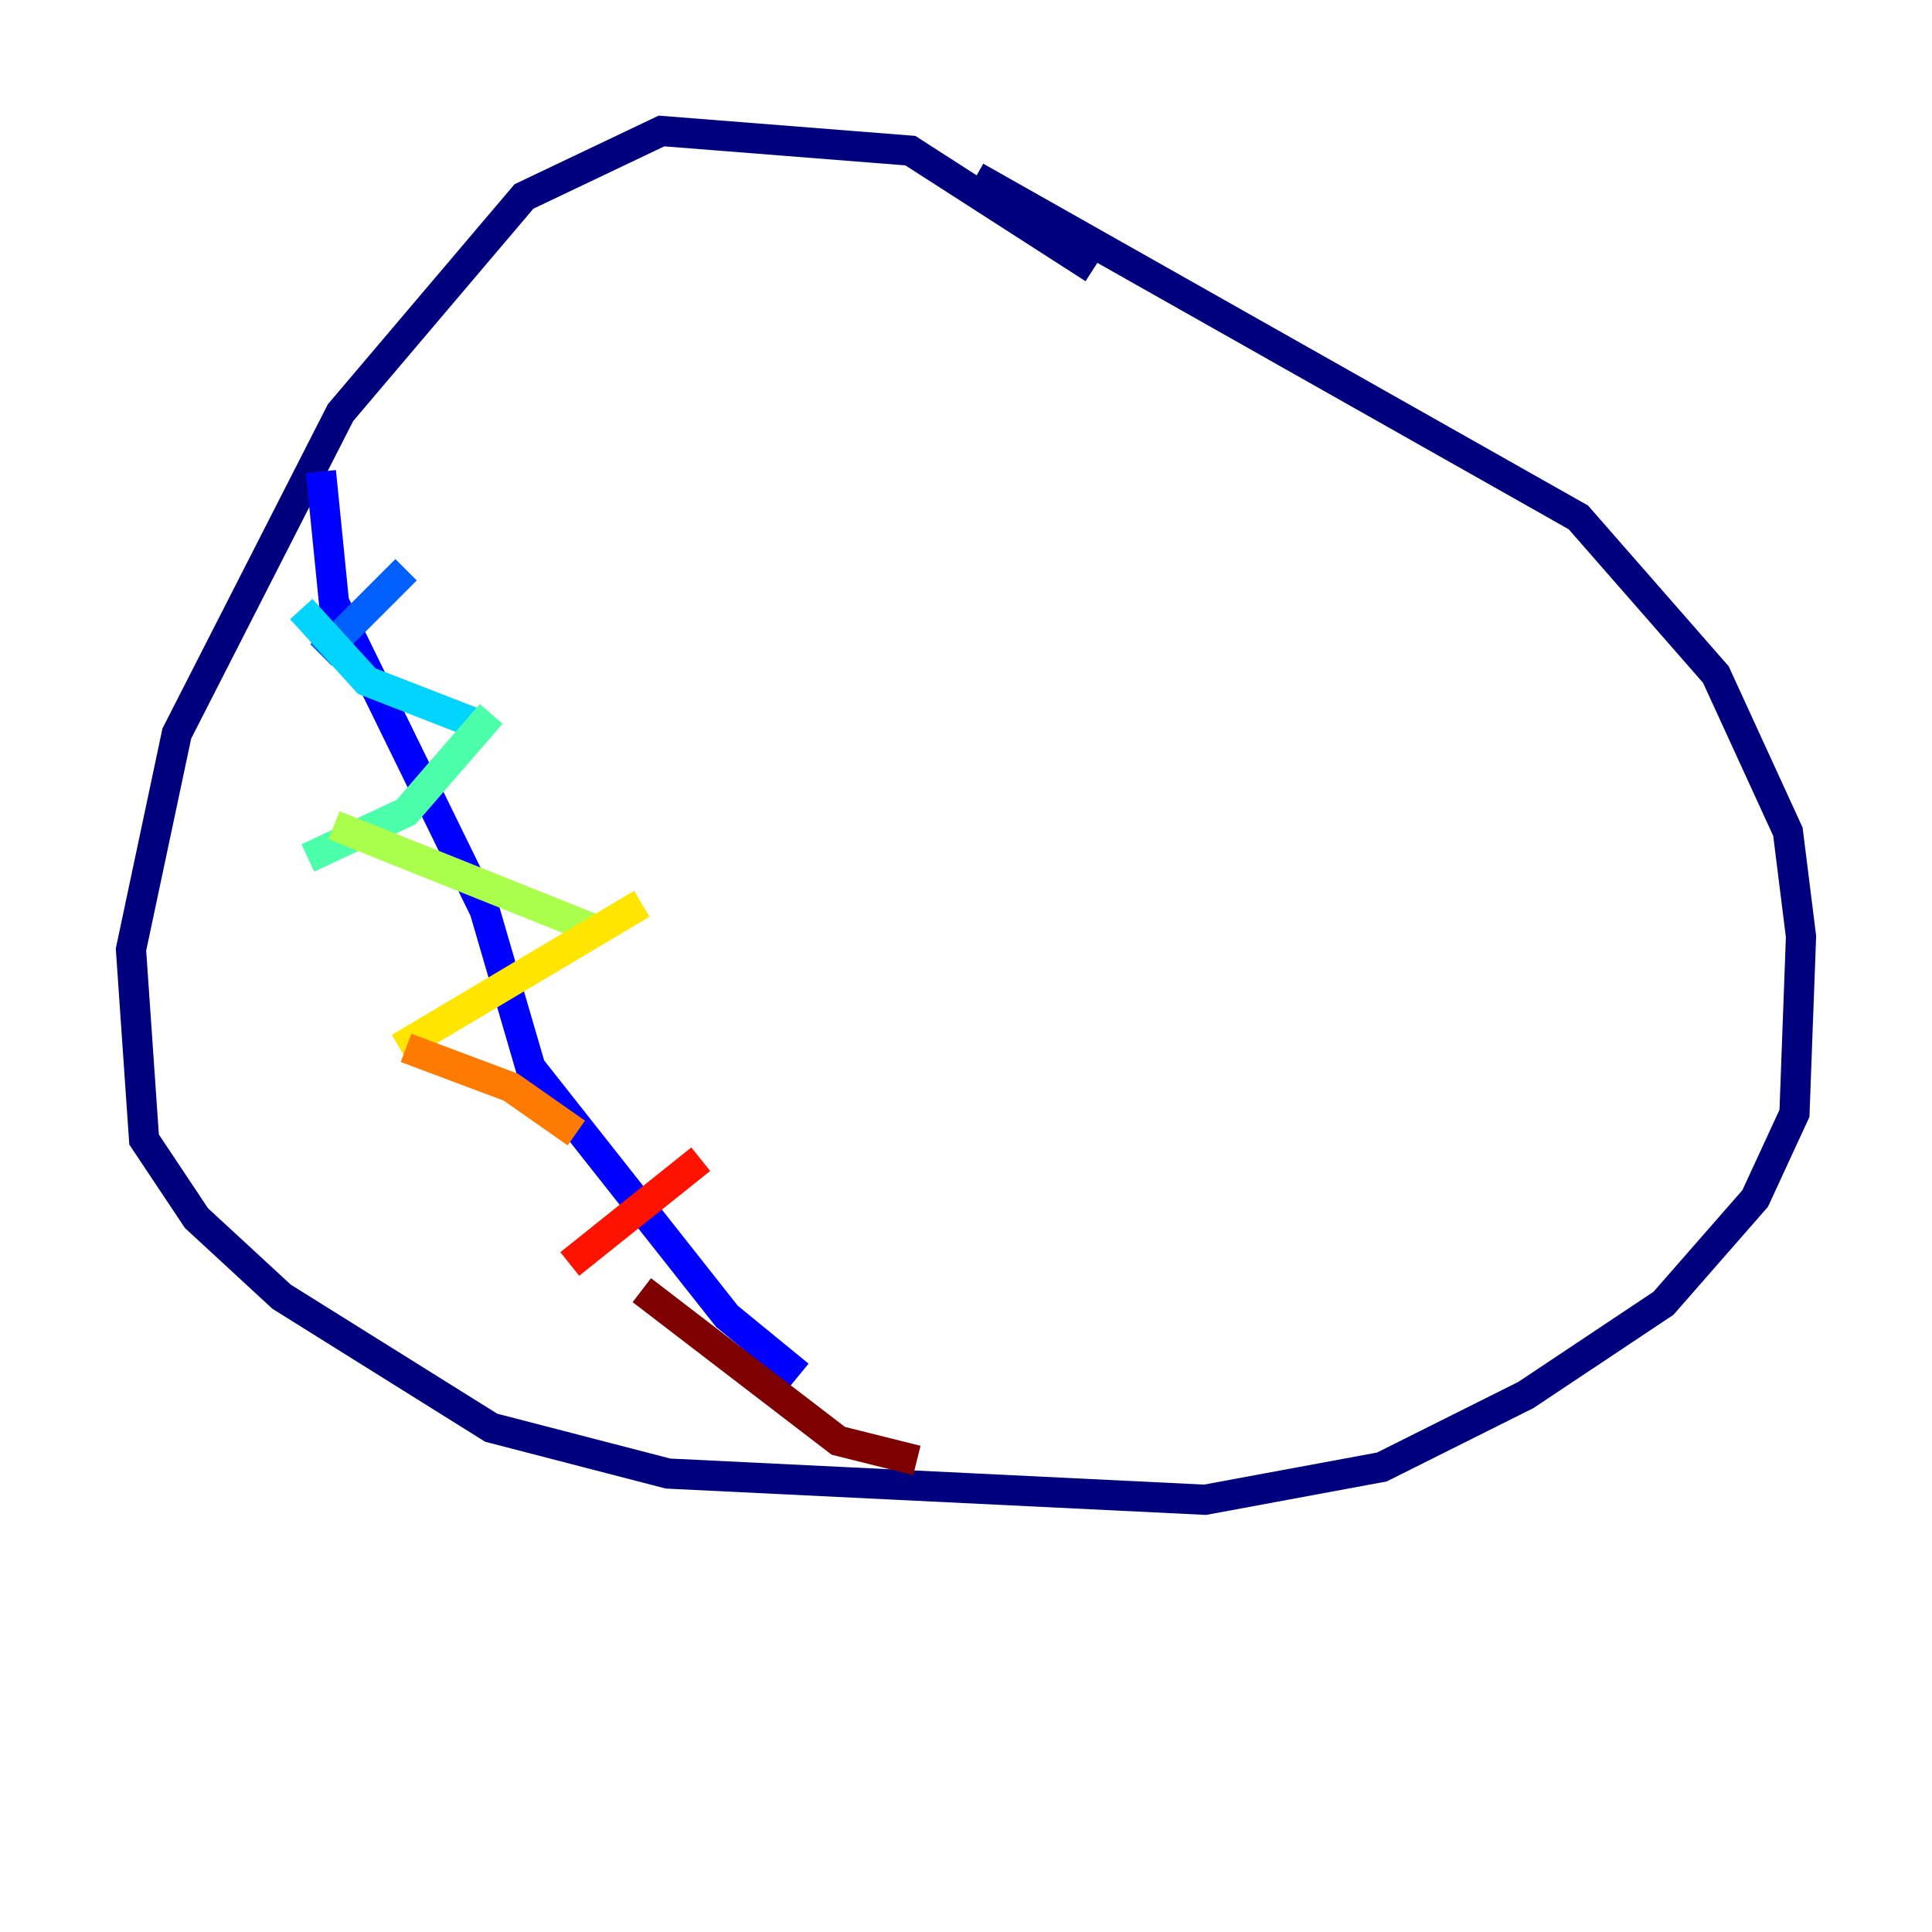 <?xml version="1.0" encoding="utf-8" ?>
<svg baseProfile="tiny" height="128" version="1.2" viewBox="0,0,128,128" width="128" xmlns="http://www.w3.org/2000/svg" xmlns:ev="http://www.w3.org/2001/xml-events" xmlns:xlink="http://www.w3.org/1999/xlink"><defs /><polyline fill="none" points="72.461,17.79 60.312,9.98 43.824,8.678 34.712,13.017 22.563,27.336 11.715,48.597 8.678,62.915 9.546,75.498 13.017,80.705 18.658,85.912 32.542,94.59 44.258,97.627 79.837,99.363 91.552,97.193 101.098,92.42 110.21,86.346 116.285,79.403 118.888,73.763 119.322,62.047 118.454,55.105 113.681,44.691 104.57,34.278 64.651,11.715" stroke="#00007f" stroke-width="2" /><polyline fill="none" points="21.261,31.241 22.129,39.919 32.108,60.312 35.146,70.725 48.163,87.214 52.936,91.119" stroke="#0000fe" stroke-width="2" /><polyline fill="none" points="26.902,37.749 21.261,43.39" stroke="#0060ff" stroke-width="2" /><polyline fill="none" points="19.959,40.352 24.298,45.125 32.108,48.163" stroke="#00d4ff" stroke-width="2" /><polyline fill="none" points="32.542,47.295 26.902,53.803 20.393,56.841" stroke="#4cffaa" stroke-width="2" /><polyline fill="none" points="22.129,54.671 39.485,61.614" stroke="#aaff4c" stroke-width="2" /><polyline fill="none" points="42.522,59.878 26.468,69.424" stroke="#ffe500" stroke-width="2" /><polyline fill="none" points="26.902,69.424 33.844,72.027 38.183,75.064" stroke="#ff7a00" stroke-width="2" /><polyline fill="none" points="46.427,76.8 37.749,83.742" stroke="#fe1200" stroke-width="2" /><polyline fill="none" points="42.522,85.478 55.539,95.458 60.746,96.759" stroke="#7f0000" stroke-width="2" /></svg>